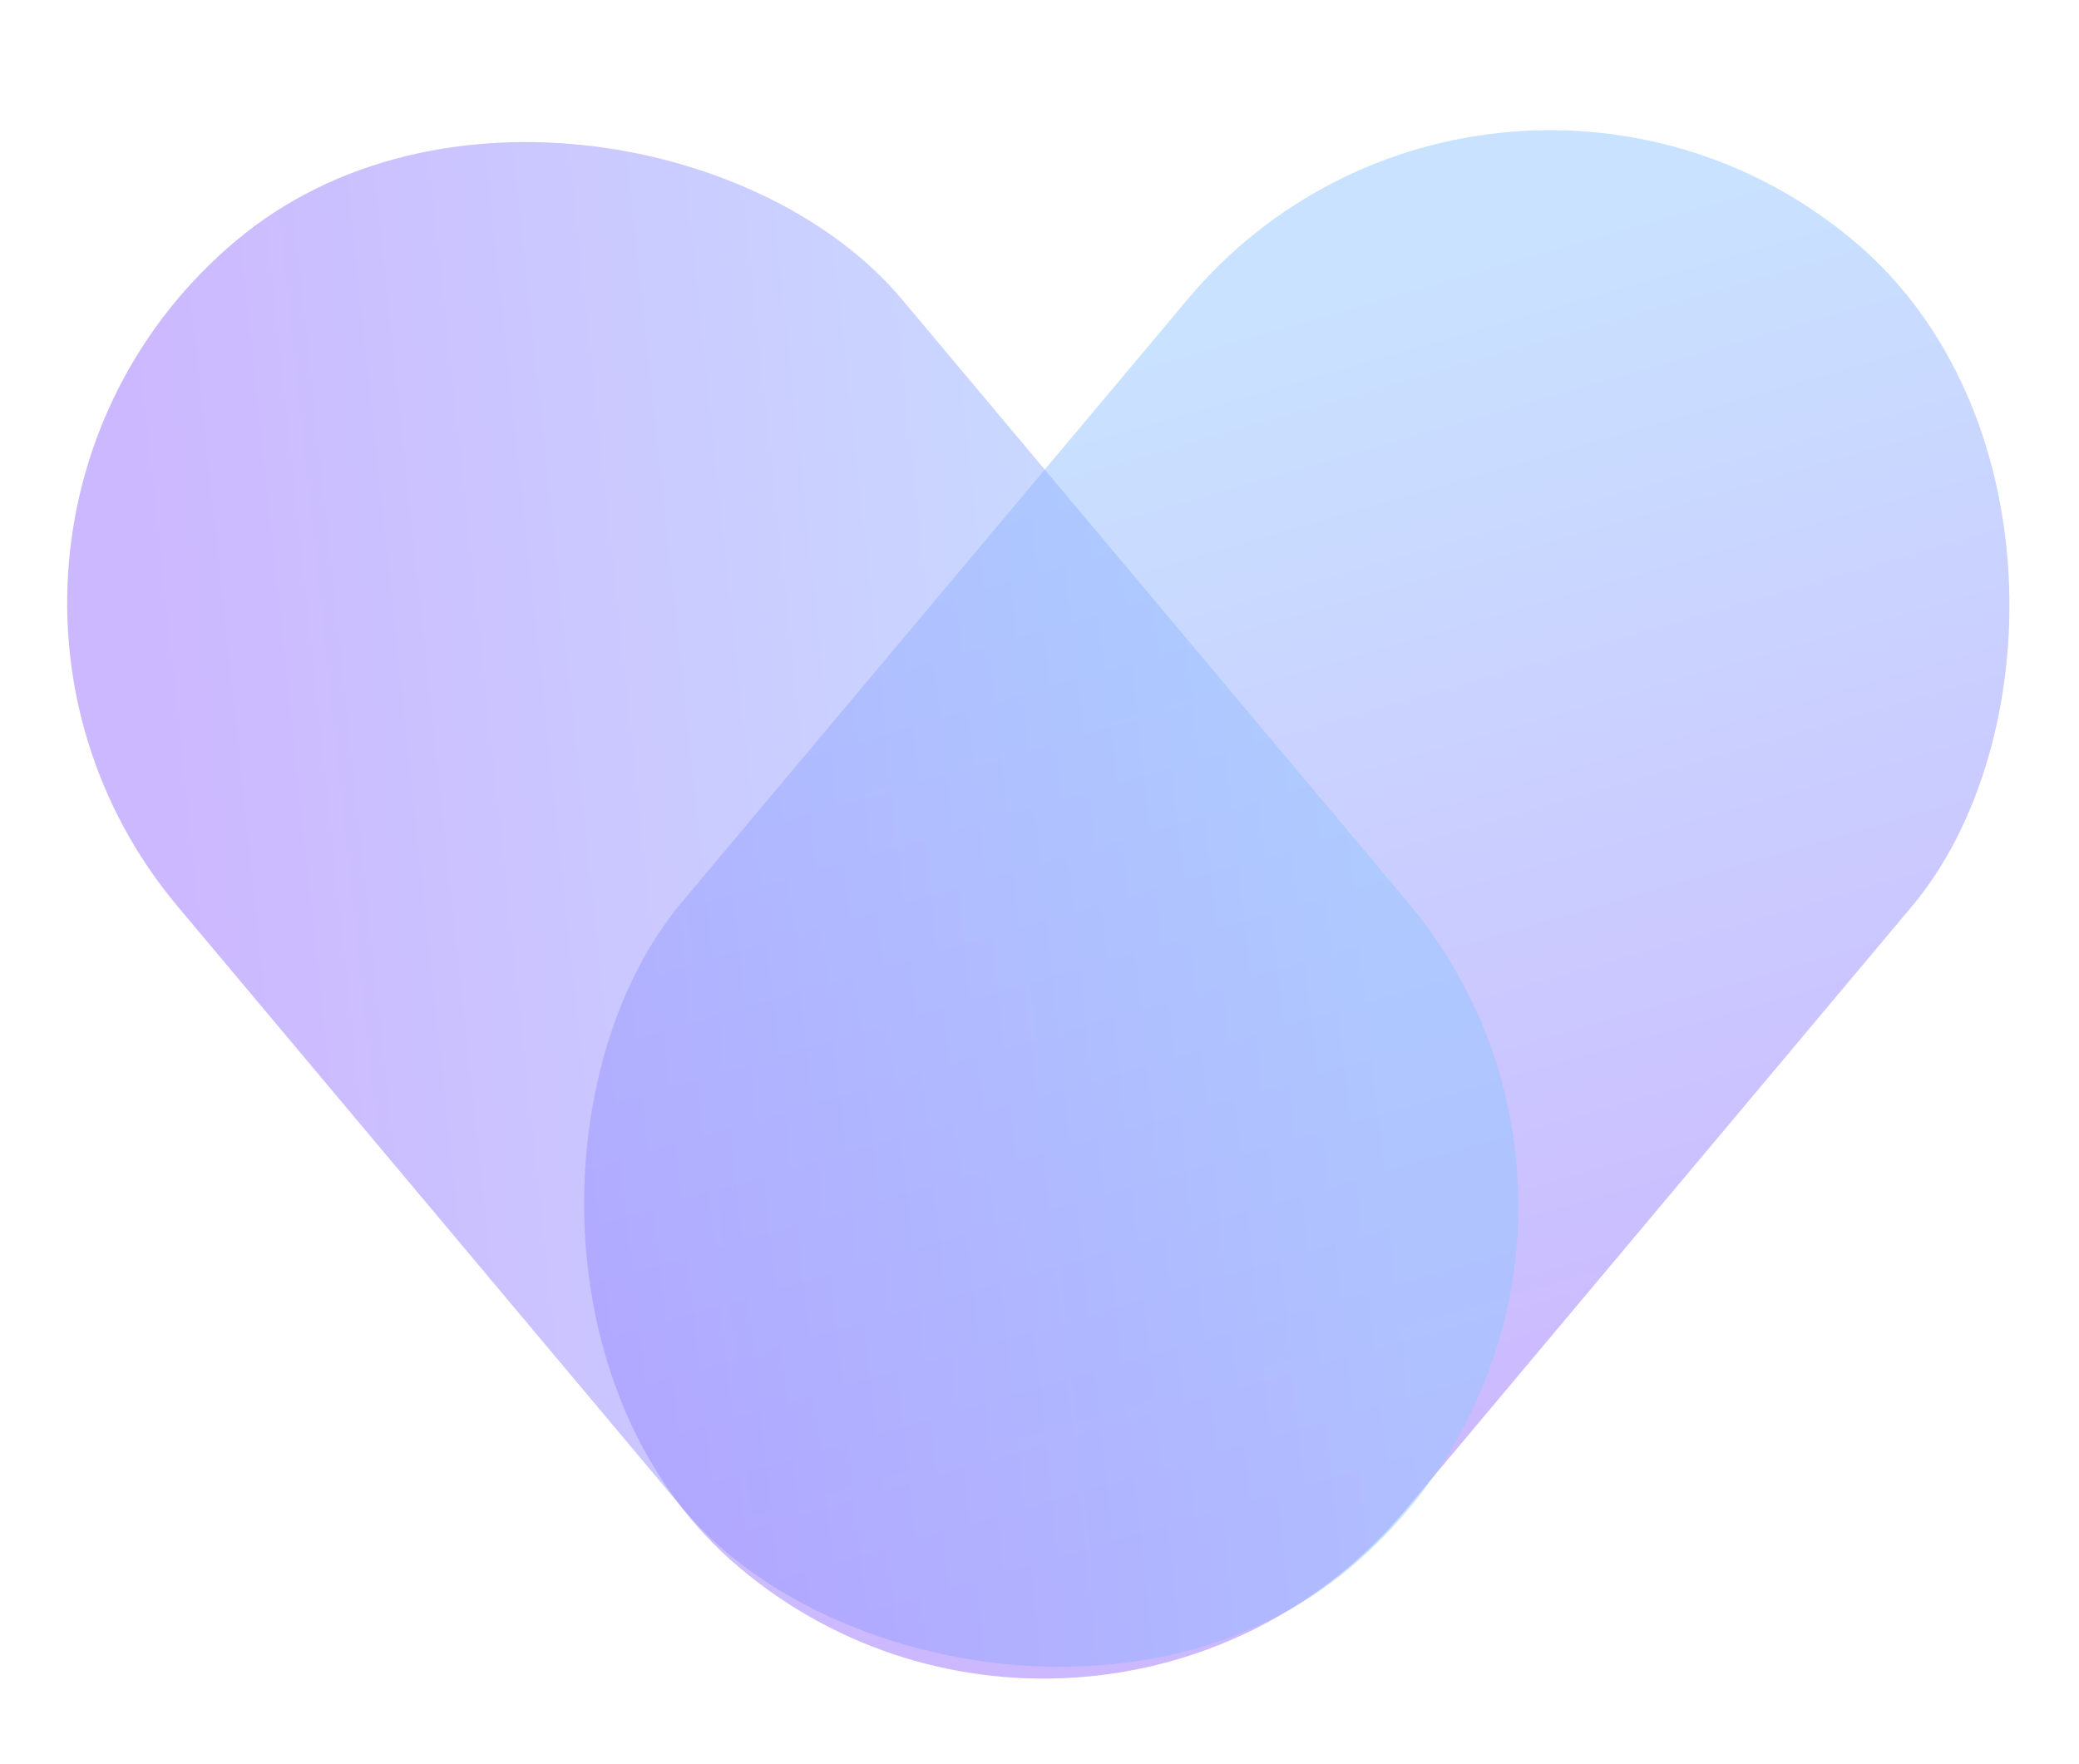 <svg xmlns="http://www.w3.org/2000/svg" xmlns:xlink="http://www.w3.org/1999/xlink" width="66" height="56" viewBox="0 0 66 56">
  <defs>
    <clipPath id="clip-path">
      <rect id="area" width="66" height="56" transform="translate(510 4785)" fill="#fff" stroke="#707070" stroke-width="1"/>
    </clipPath>
    <linearGradient id="linear-gradient" x1="0.77" y1="0.902" x2="0.186" y2="0.18" gradientUnits="objectBoundingBox">
      <stop offset="0" stop-color="#9a72ff"/>
      <stop offset="1" stop-color="#93c5ff"/>
    </linearGradient>
  </defs>
  <g id="heart_66" transform="translate(-510 -4785)" clip-path="url(#clip-path)">
    <g id="heart">
      <rect id="p" width="30" height="55" rx="15" transform="translate(557.353 4783) rotate(40)" opacity="0.5" fill="url(#linear-gradient)"/>
      <rect id="p-2" data-name="p" width="30" height="55" rx="15" transform="translate(564.335 4825.133) rotate(140)" opacity="0.5" fill="url(#linear-gradient)"/>
    </g>
  </g>
</svg>
